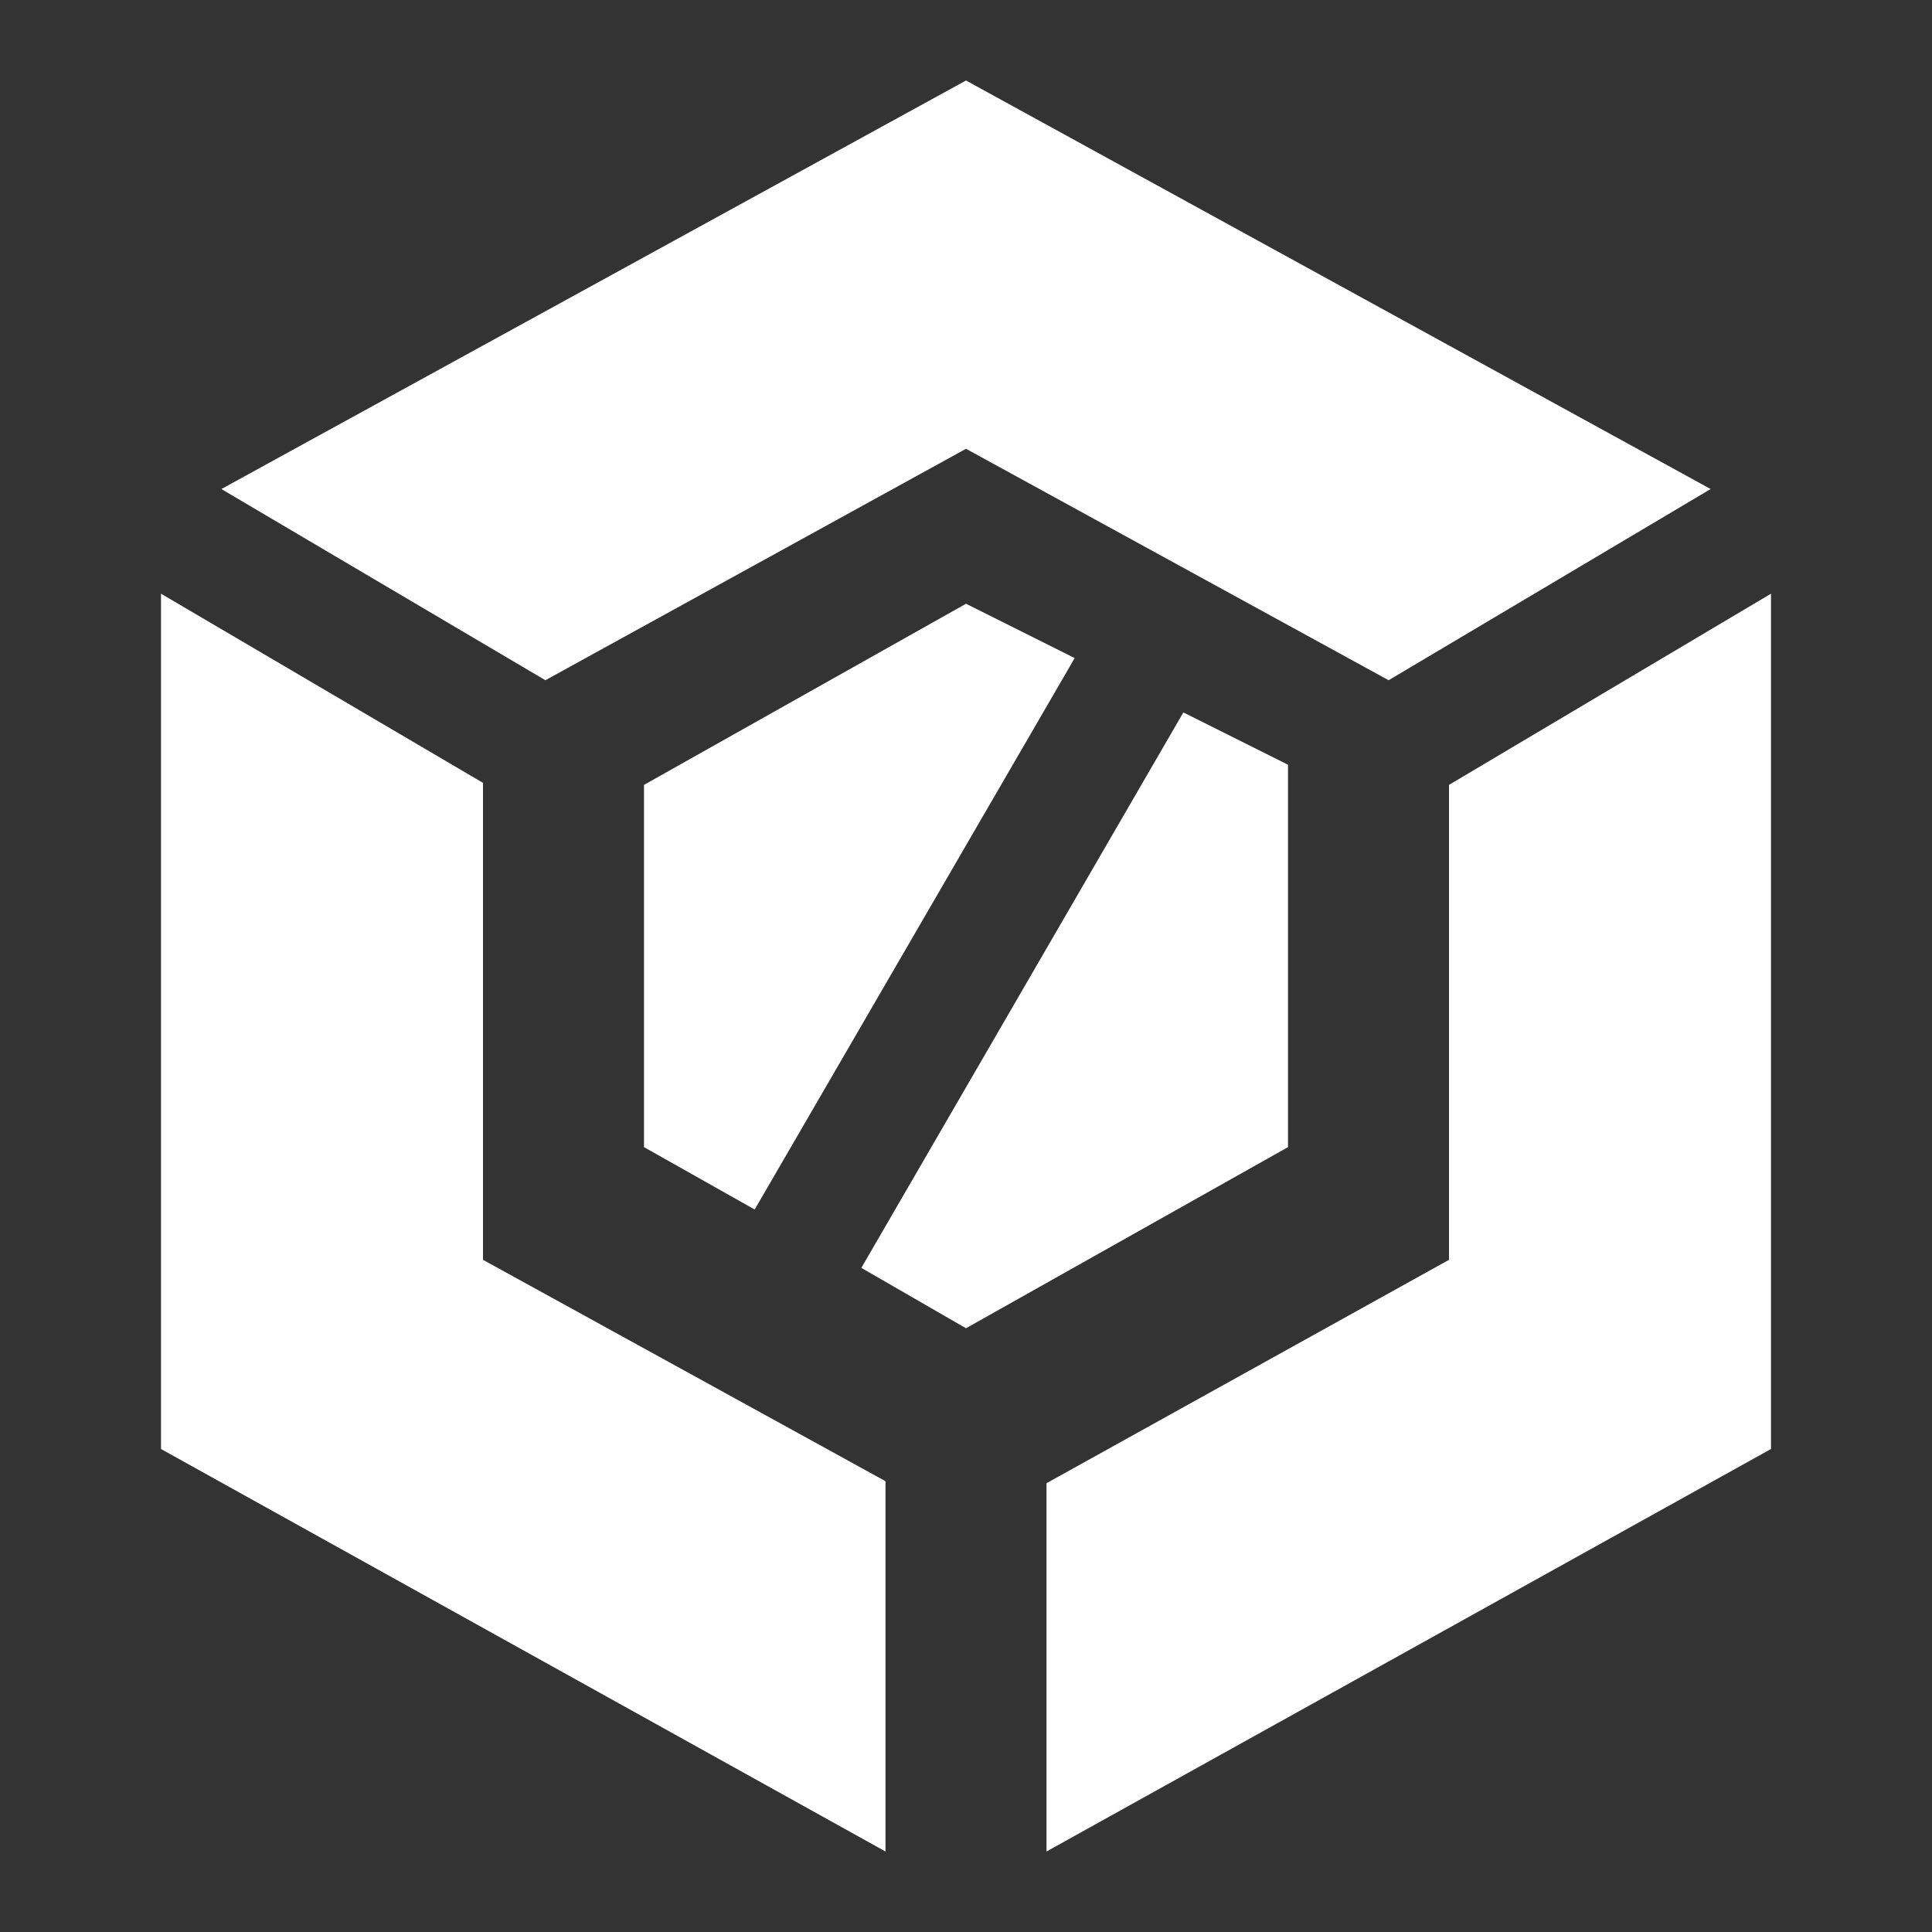 <svg xmlns="http://www.w3.org/2000/svg" height="48" width="48"><rect width="100%" height="100%" fill="#333333" stroke="none"/><path fill="#FFFFFF" d="M18.75 30.05 16 28.5V19.5L24 15L26.7 16.35ZM24 33 21.4 31.5 29.4 17.7 32 19V28.5ZM34.5 16.9 24 11.15 13.55 16.9 5.5 12.15 24 2 42.5 12.15ZM22 46 4 36V14.75L12 19.45V31.3L22 36.8ZM26 46V36.85L36 31.3V19.5L44 14.75V36Z"/></svg>